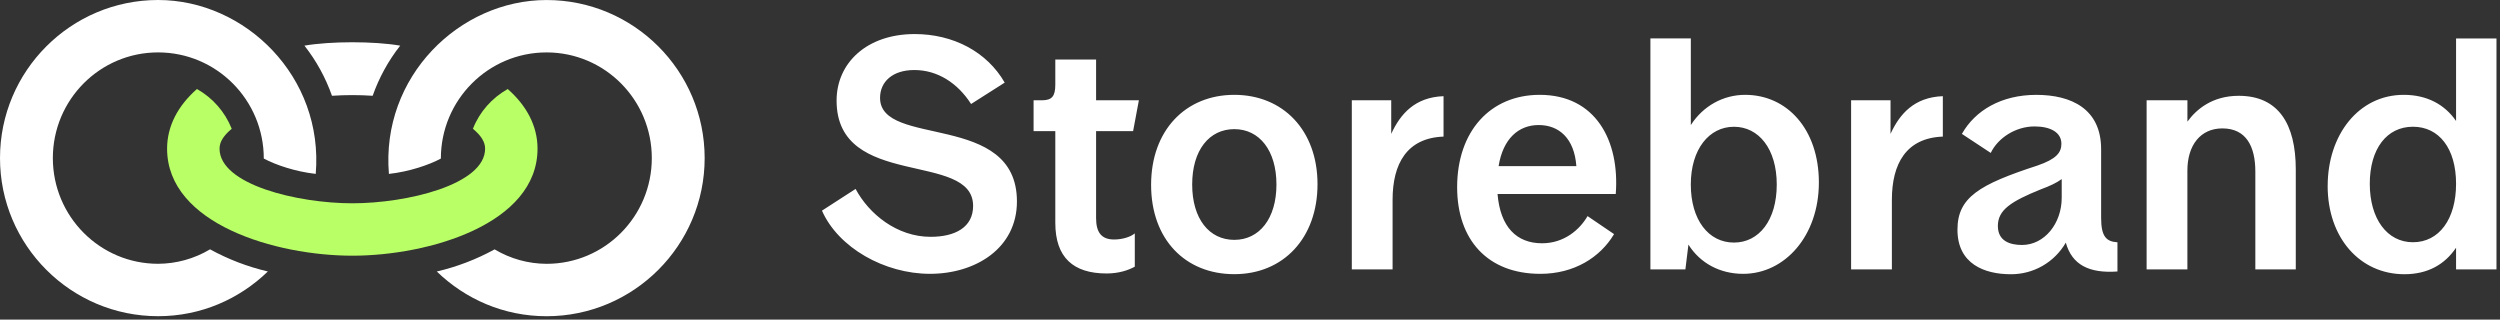 <svg width="618" height="79" viewBox="0 0 618 79" fill="none" xmlns="http://www.w3.org/2000/svg">
<rect x="0" y="0" width="618" height="79" fill="#333333" stroke="none"/>
<path d="M203.188 52.073L211.501 46.704C214.773 52.836 221.663 58.542 230.058 58.542C236.104 58.542 240.553 56.19 240.553 50.903C240.553 37.217 206.804 46.954 206.804 24.871C206.804 15.553 214.271 8.419 226.116 8.419C235.517 8.419 243.915 12.7 248.364 20.422L240.052 25.709C236.78 20.59 231.822 17.311 226.03 17.311C220.578 17.311 217.55 20.246 217.55 24.195C217.55 36.623 251.386 27.467 251.386 49.8C251.386 61.388 241.141 67.688 229.889 67.688C218.638 67.688 207.219 61.22 203.188 52.066V52.073ZM260.872 55.095V32.424H255.502V24.789H257.6C260.038 24.789 260.872 23.783 260.872 20.923V14.708H270.952V24.782H281.534L280.102 32.418H270.952V53.917C270.952 57.361 272.216 59.204 275.402 59.204C277.335 59.204 279.433 58.617 280.521 57.69V65.92C279.01 66.758 276.658 67.602 273.551 67.602C265.322 67.602 260.872 63.654 260.872 55.088V55.095ZM284.552 45.691C284.552 32.26 293.032 23.443 305.124 23.443C317.209 23.443 325.69 32.26 325.69 45.526C325.69 58.792 317.295 67.774 305.124 67.774C292.95 67.774 284.552 59.126 284.552 45.691ZM305.124 59.294C311.338 59.294 315.537 54.006 315.537 45.608C315.537 37.211 311.338 31.923 305.124 31.923C298.91 31.923 294.707 37.128 294.707 45.608C294.707 54.089 298.91 59.294 305.124 59.294ZM334.174 24.782H343.91V33.094C346.18 28.143 349.792 24.03 356.844 23.776V33.767C347.776 34.1 344.247 40.483 344.247 49.382V66.596H334.167V24.778L334.174 24.782ZM360.205 46.278C360.205 32.424 368.438 23.443 380.609 23.443C394.459 23.443 400.423 34.776 399.414 47.957H370.193C370.866 56.108 374.896 60.138 381.193 60.138C386.649 60.138 390.515 56.774 392.444 53.419L398.995 57.872C395.548 63.668 389.083 67.692 380.774 67.692C367.676 67.692 360.205 59.211 360.205 46.278ZM389.677 41.073C389.172 34.107 385.31 30.91 380.359 30.91C375.404 30.91 371.542 34.268 370.454 41.073H389.684H389.677ZM417.38 60.465L416.628 66.596H407.98V9.5H417.974V30.91C420.996 26.21 425.953 23.443 431.409 23.443C441.74 23.443 449.626 31.923 449.626 45.107C449.626 58.291 441.228 67.692 430.908 67.692C425.109 67.692 420.24 65.007 417.387 60.471L417.38 60.465ZM428.631 59.963C434.846 59.963 439.213 54.418 439.213 45.612C439.213 36.798 434.763 31.336 428.631 31.336C422.499 31.336 417.968 36.877 417.968 45.608C417.968 54.343 422.335 59.963 428.631 59.963ZM457.602 24.782H467.339V33.094C469.605 28.143 473.217 24.03 480.269 23.776V33.767C471.201 34.1 467.672 40.483 467.672 49.382V66.596H457.592V24.778L457.602 24.782ZM483.884 56.774C483.884 48.798 489.254 45.608 503.698 40.908C508.316 39.312 509.579 37.719 509.579 35.535C509.579 32.685 506.808 31.254 502.946 31.254C498.246 31.254 493.879 34.107 492.114 37.804L484.979 33.101C488.248 27.305 494.716 23.45 503.365 23.45C512.013 23.45 519.398 26.893 519.398 36.884V53.845C519.398 58.463 520.662 59.726 523.433 59.895V67.111C516.381 67.616 512.182 65.429 510.668 59.977C509.293 62.366 507.31 64.347 504.921 65.72C502.531 67.093 499.82 67.807 497.065 67.791C490.6 67.791 483.884 65.271 483.884 56.791V56.777V56.774ZM499.835 60.557C505.373 60.557 509.655 55.27 509.655 48.887V44.269C508.395 45.19 506.802 45.952 504.536 46.786C497.065 49.807 493.872 51.909 493.872 55.857C493.872 59.551 496.807 60.557 499.835 60.557ZM530.65 24.782H540.73V30.069C542.913 27.048 546.862 23.683 553.413 23.683C563.232 23.683 567.517 30.653 567.517 41.904V66.59H557.519V42.409C557.519 36.194 555.253 31.741 549.371 31.741C543.919 31.741 540.723 35.94 540.723 42.158V66.59H530.643V24.775L530.65 24.785V24.782ZM575.403 45.945C575.403 33.345 583.042 23.443 594.207 23.443C600.006 23.443 604.37 25.877 607.141 29.908V9.507H617.128V66.603H607.141V61.237C604.37 65.353 600.171 67.788 594.376 67.788C583.375 67.788 575.396 58.803 575.396 45.952L575.403 45.945ZM596.477 59.881C602.942 59.881 607.141 54.168 607.141 45.433C607.141 36.702 602.942 31.329 596.477 31.329C590.008 31.329 585.809 36.788 585.809 45.433C585.809 54.085 590.094 59.881 596.477 59.881Z" fill="white"/>
<path fill-rule="evenodd" clip-rule="evenodd" d="M96.14 42.992C94.132 18.986 113.557 0.007 135.109 0.007C156.666 0.007 174.194 17.531 174.19 39.089C174.19 60.639 156.663 78.17 135.109 78.17C124.5 78.17 115.013 73.92 107.975 67.115C112.966 65.952 117.775 64.112 122.268 61.645C126.151 63.965 130.586 65.199 135.109 65.216C149.515 65.216 161.126 53.491 161.126 39.085C161.126 24.682 149.515 12.957 135.109 12.957C120.706 12.957 108.981 24.682 108.981 39.198C106.08 40.761 101.163 42.436 96.14 42.992ZM39.082 65.209C43.605 65.191 48.04 63.956 51.922 61.635C56.414 64.101 61.225 65.944 66.215 67.108C59.177 73.92 49.691 78.163 39.082 78.163C17.531 78.163 0 60.633 0 39.082C0 17.527 17.531 0 39.082 0C60.636 0 80.062 18.976 78.05 42.985C73.03 42.429 68.114 40.754 65.209 39.191C65.209 24.675 53.488 12.954 39.082 12.954C24.679 12.954 13.064 24.675 13.064 39.082C13.064 53.484 24.679 65.209 39.082 65.209ZM98.931 11.282C95.998 15.012 93.698 19.2 92.123 23.676C88.776 23.453 85.411 23.453 82.064 23.676C80.489 19.2 78.189 15.012 75.255 11.282C81.737 10.166 92.456 10.166 98.931 11.282Z" fill="white"/>
<path fill-rule="evenodd" clip-rule="evenodd" d="M132.877 36.743C132.877 55.39 105.966 63.208 87.1 63.208H87.087C68.217 63.208 41.306 55.386 41.306 36.743C41.306 31.164 43.995 26.134 48.681 22.004C52.591 24.197 55.628 27.667 57.282 31.834C55.273 33.506 54.271 35.068 54.271 36.743C54.271 45.681 73.693 50.254 87.093 50.254C100.494 50.254 119.919 45.681 119.919 36.743C119.919 35.068 118.913 33.506 116.905 31.834C118.58 27.587 121.598 24.236 125.506 22.004C130.199 26.134 132.877 31.164 132.877 36.743Z" fill="#B9FF66"/>
</svg>
